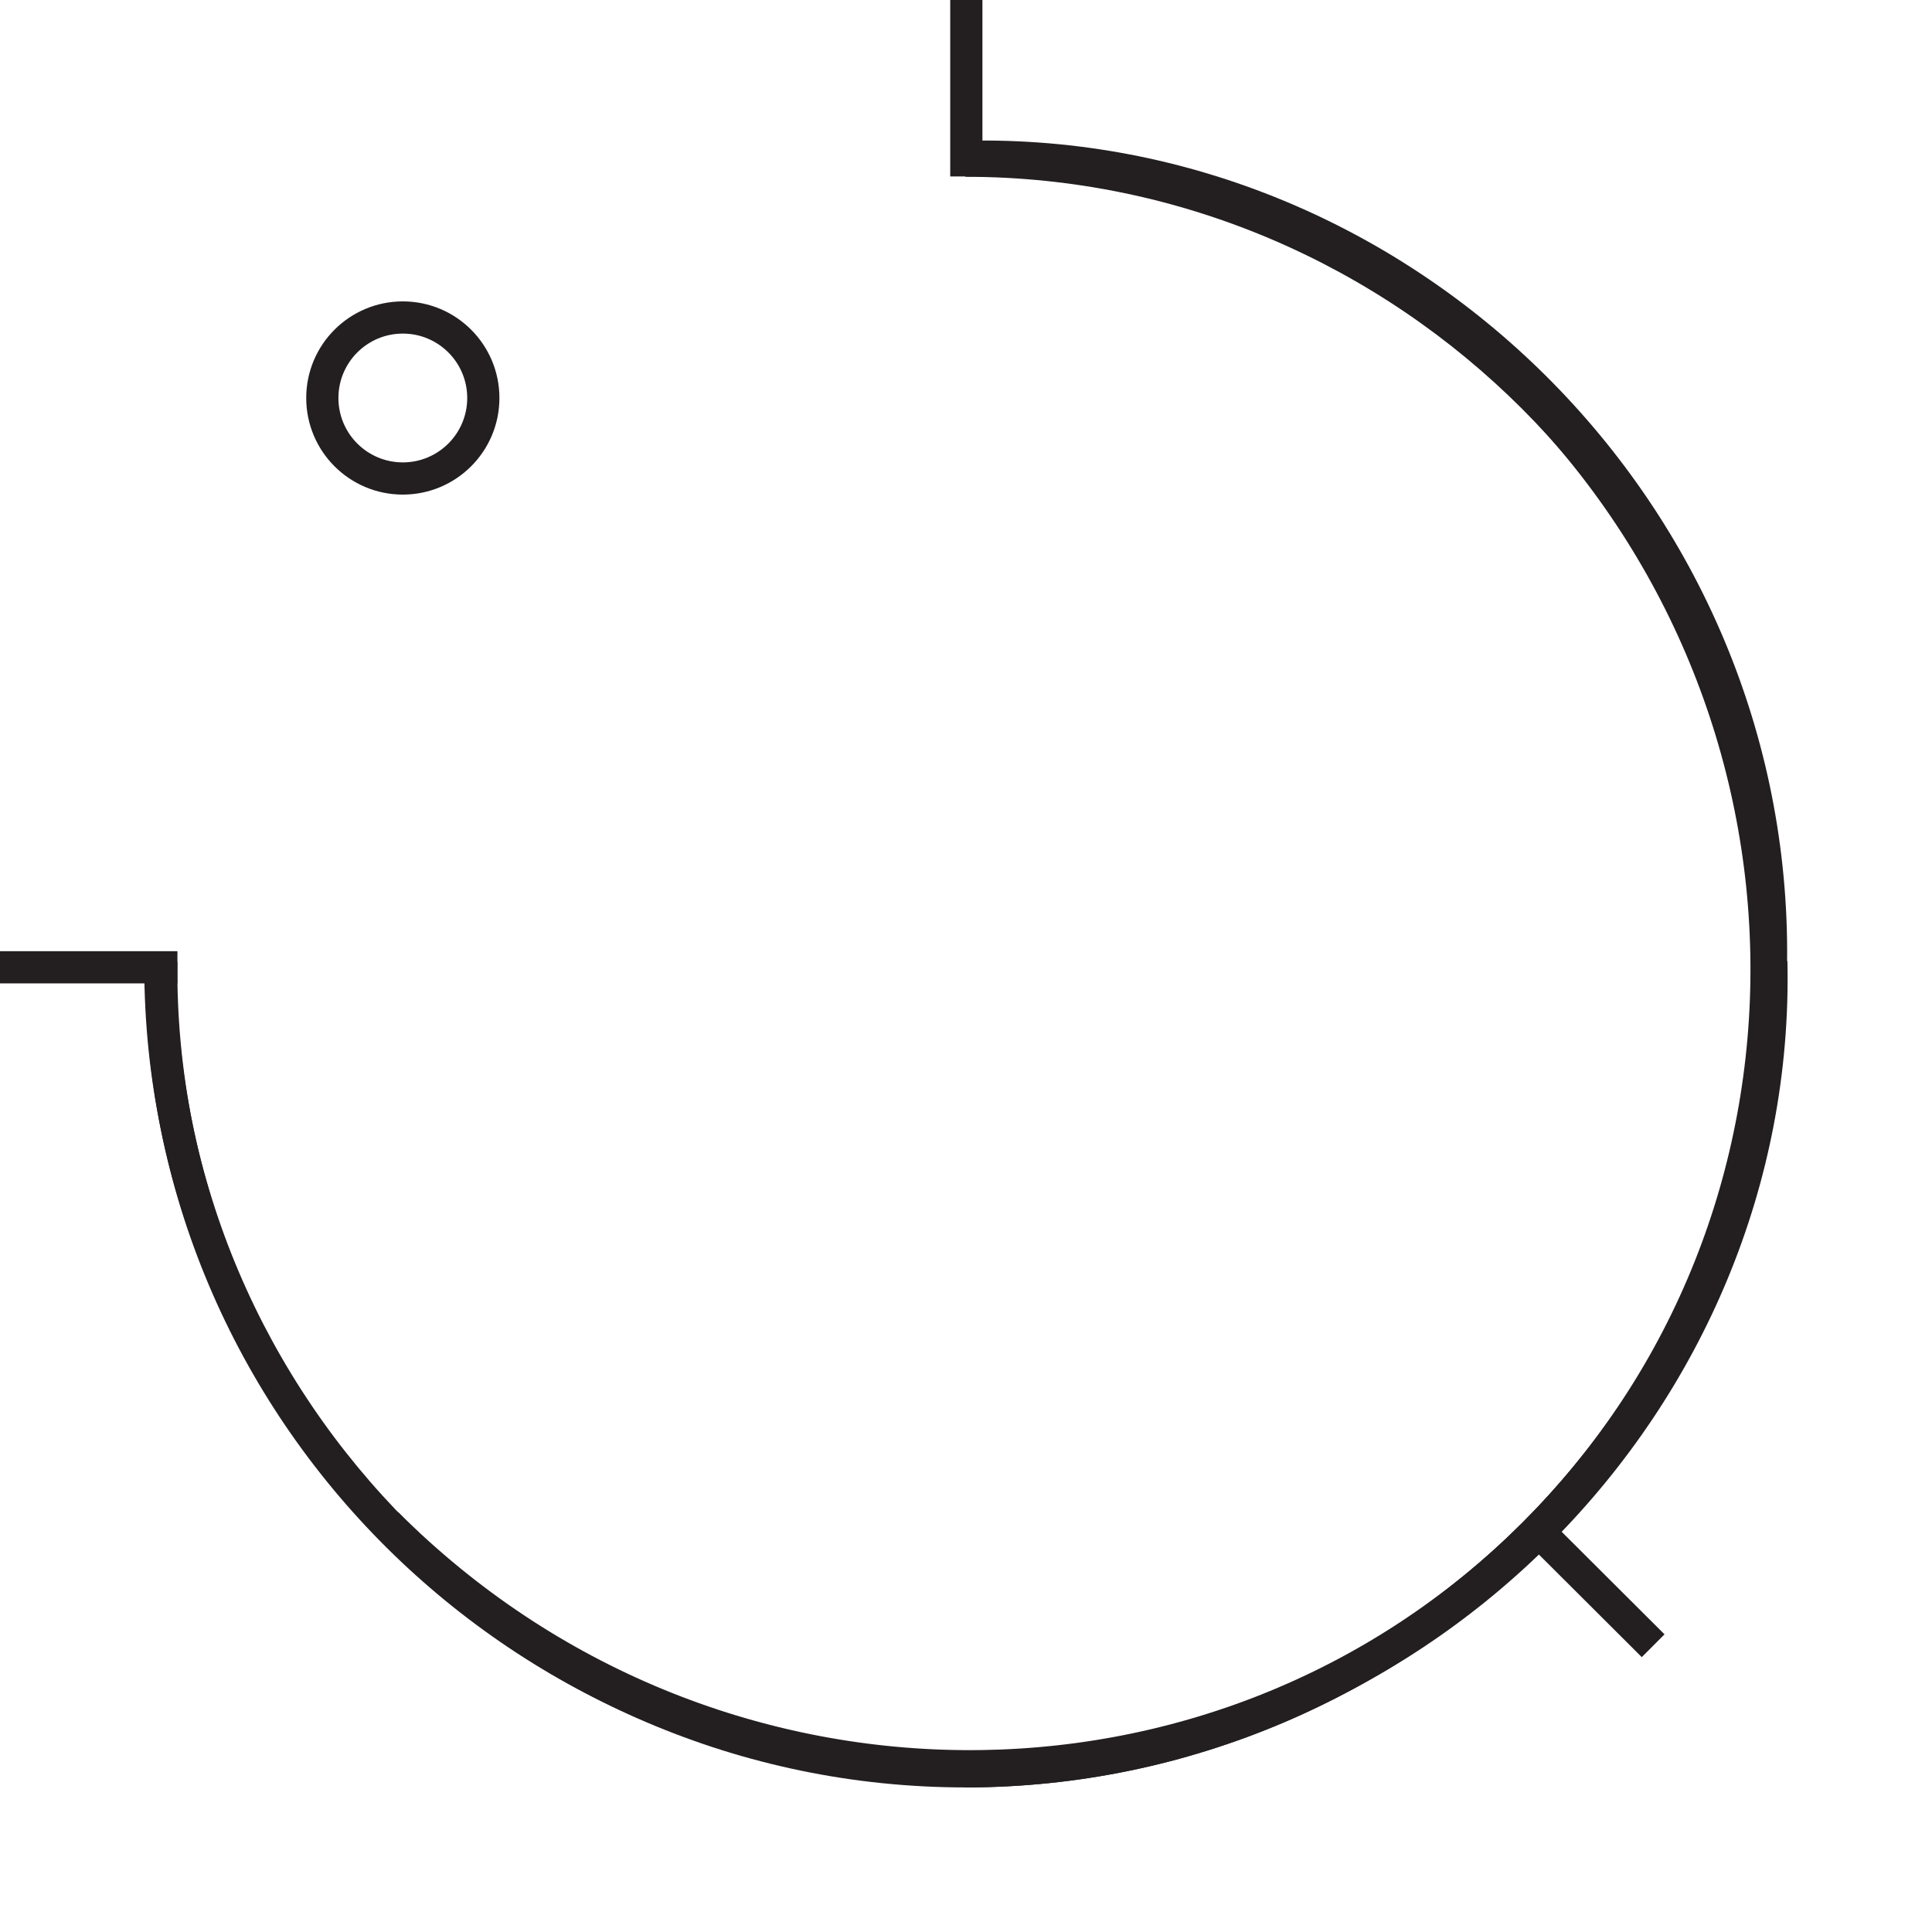 <?xml version="1.0" encoding="UTF-8"?><svg id="Layer_1" xmlns="http://www.w3.org/2000/svg" viewBox="0 0 60 60"><defs><style>.cls-1{stroke-linecap:square;}.cls-1,.cls-2{fill:none;stroke:#231f20;stroke-miterlimit:10;}</style></defs><g><path class="cls-2" d="m5.01,29.86c-.16,13.95,11.41,25.3,25,25"/><path class="cls-2" d="m30.01,54.86c13.95.16,25.3-11.41,25-25"/><path class="cls-2" d="m55,29.87c.16-13.95-11.41-25.3-25-25"/><circle class="cls-2" cx="12.51" cy="12.36" r="2.5"/></g><g><path class="cls-2" d="m47.33,12.01c9.92,9.92,10.06,25.87.31,35.62-9.75,9.75-25.7,9.61-35.62-.31"/><line class="cls-2" x1="51.34" y1="51.11" x2="47.56" y2="47.34"/></g><g><path class="cls-2" d="m29.98,4.99c13.72,0,25.01,11.29,25.01,25.01s-11.29,25.01-25.01,25.01"/><line class="cls-1" x1="30.01" y1="4.98" x2="30.01" y2="-.02"/><line class="cls-1" x1="0" y1="30.04" x2="5.01" y2="30.04"/><path class="cls-2" d="m54.99,30c0,13.72-11.29,25.01-25.01,25.01S4.98,43.72,4.98,30"/></g></svg>